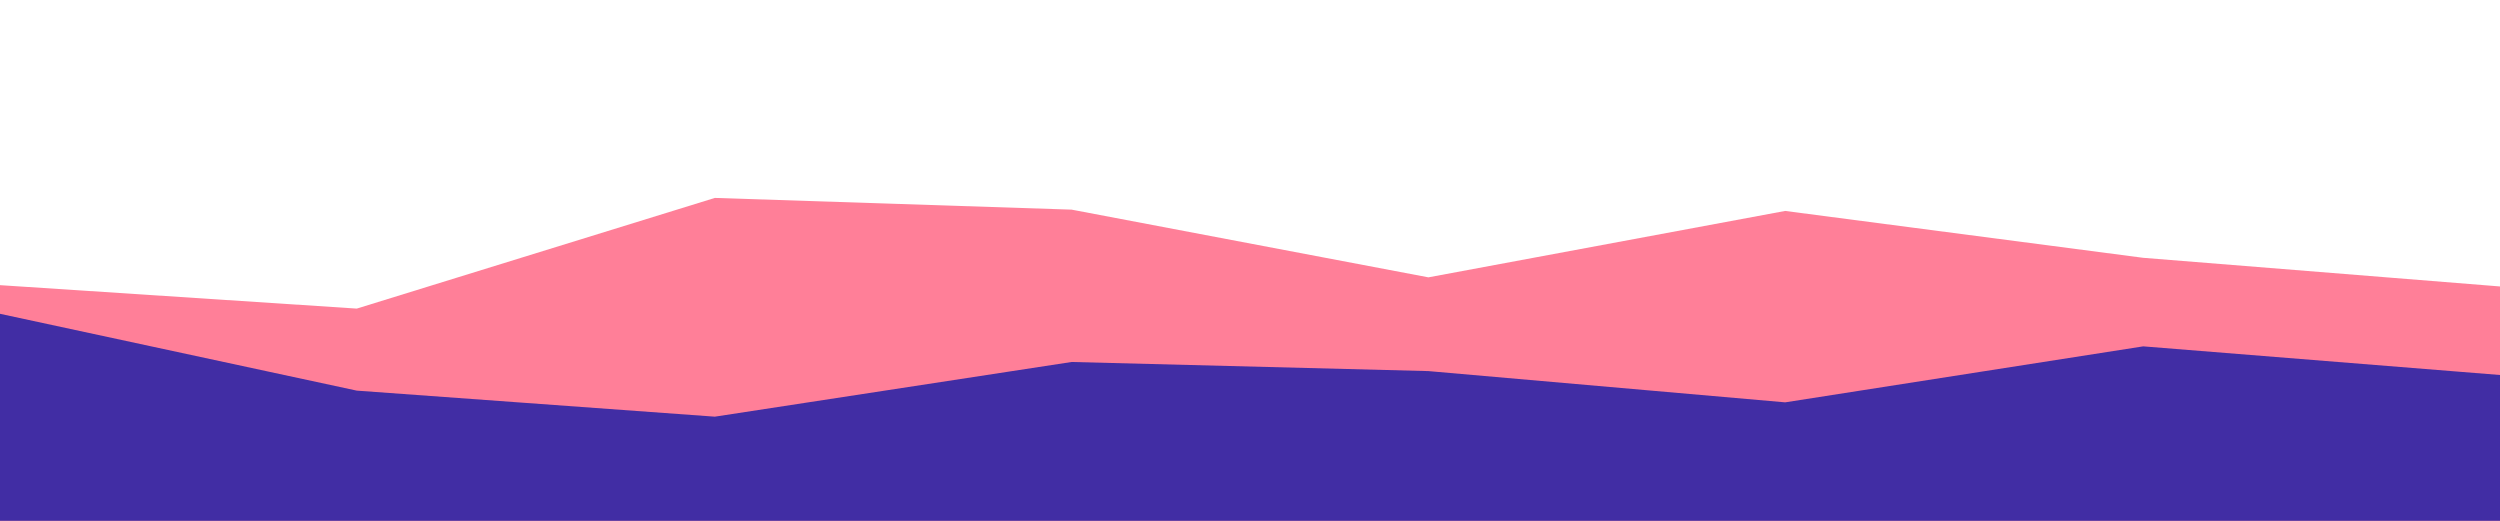 <svg id="visual" viewBox="0 0 1920 400" width="1920" height="400" xmlns="http://www.w3.org/2000/svg" xmlns:xlink="http://www.w3.org/1999/xlink" version="1.1"><path d="M0 219L274 237L549 152L823 161L1097 213L1371 162L1646 198L1920 220L1920 401L1646 401L1371 401L1097 401L823 401L549 401L274 401L0 401Z" fill="#ff7f98"></path><path d="M0 241L274 300L549 320L823 278L1097 285L1371 309L1646 266L1920 288L1920 401L1646 401L1371 401L1097 401L823 401L549 401L274 401L0 401Z" fill="#412da4"></path></svg>